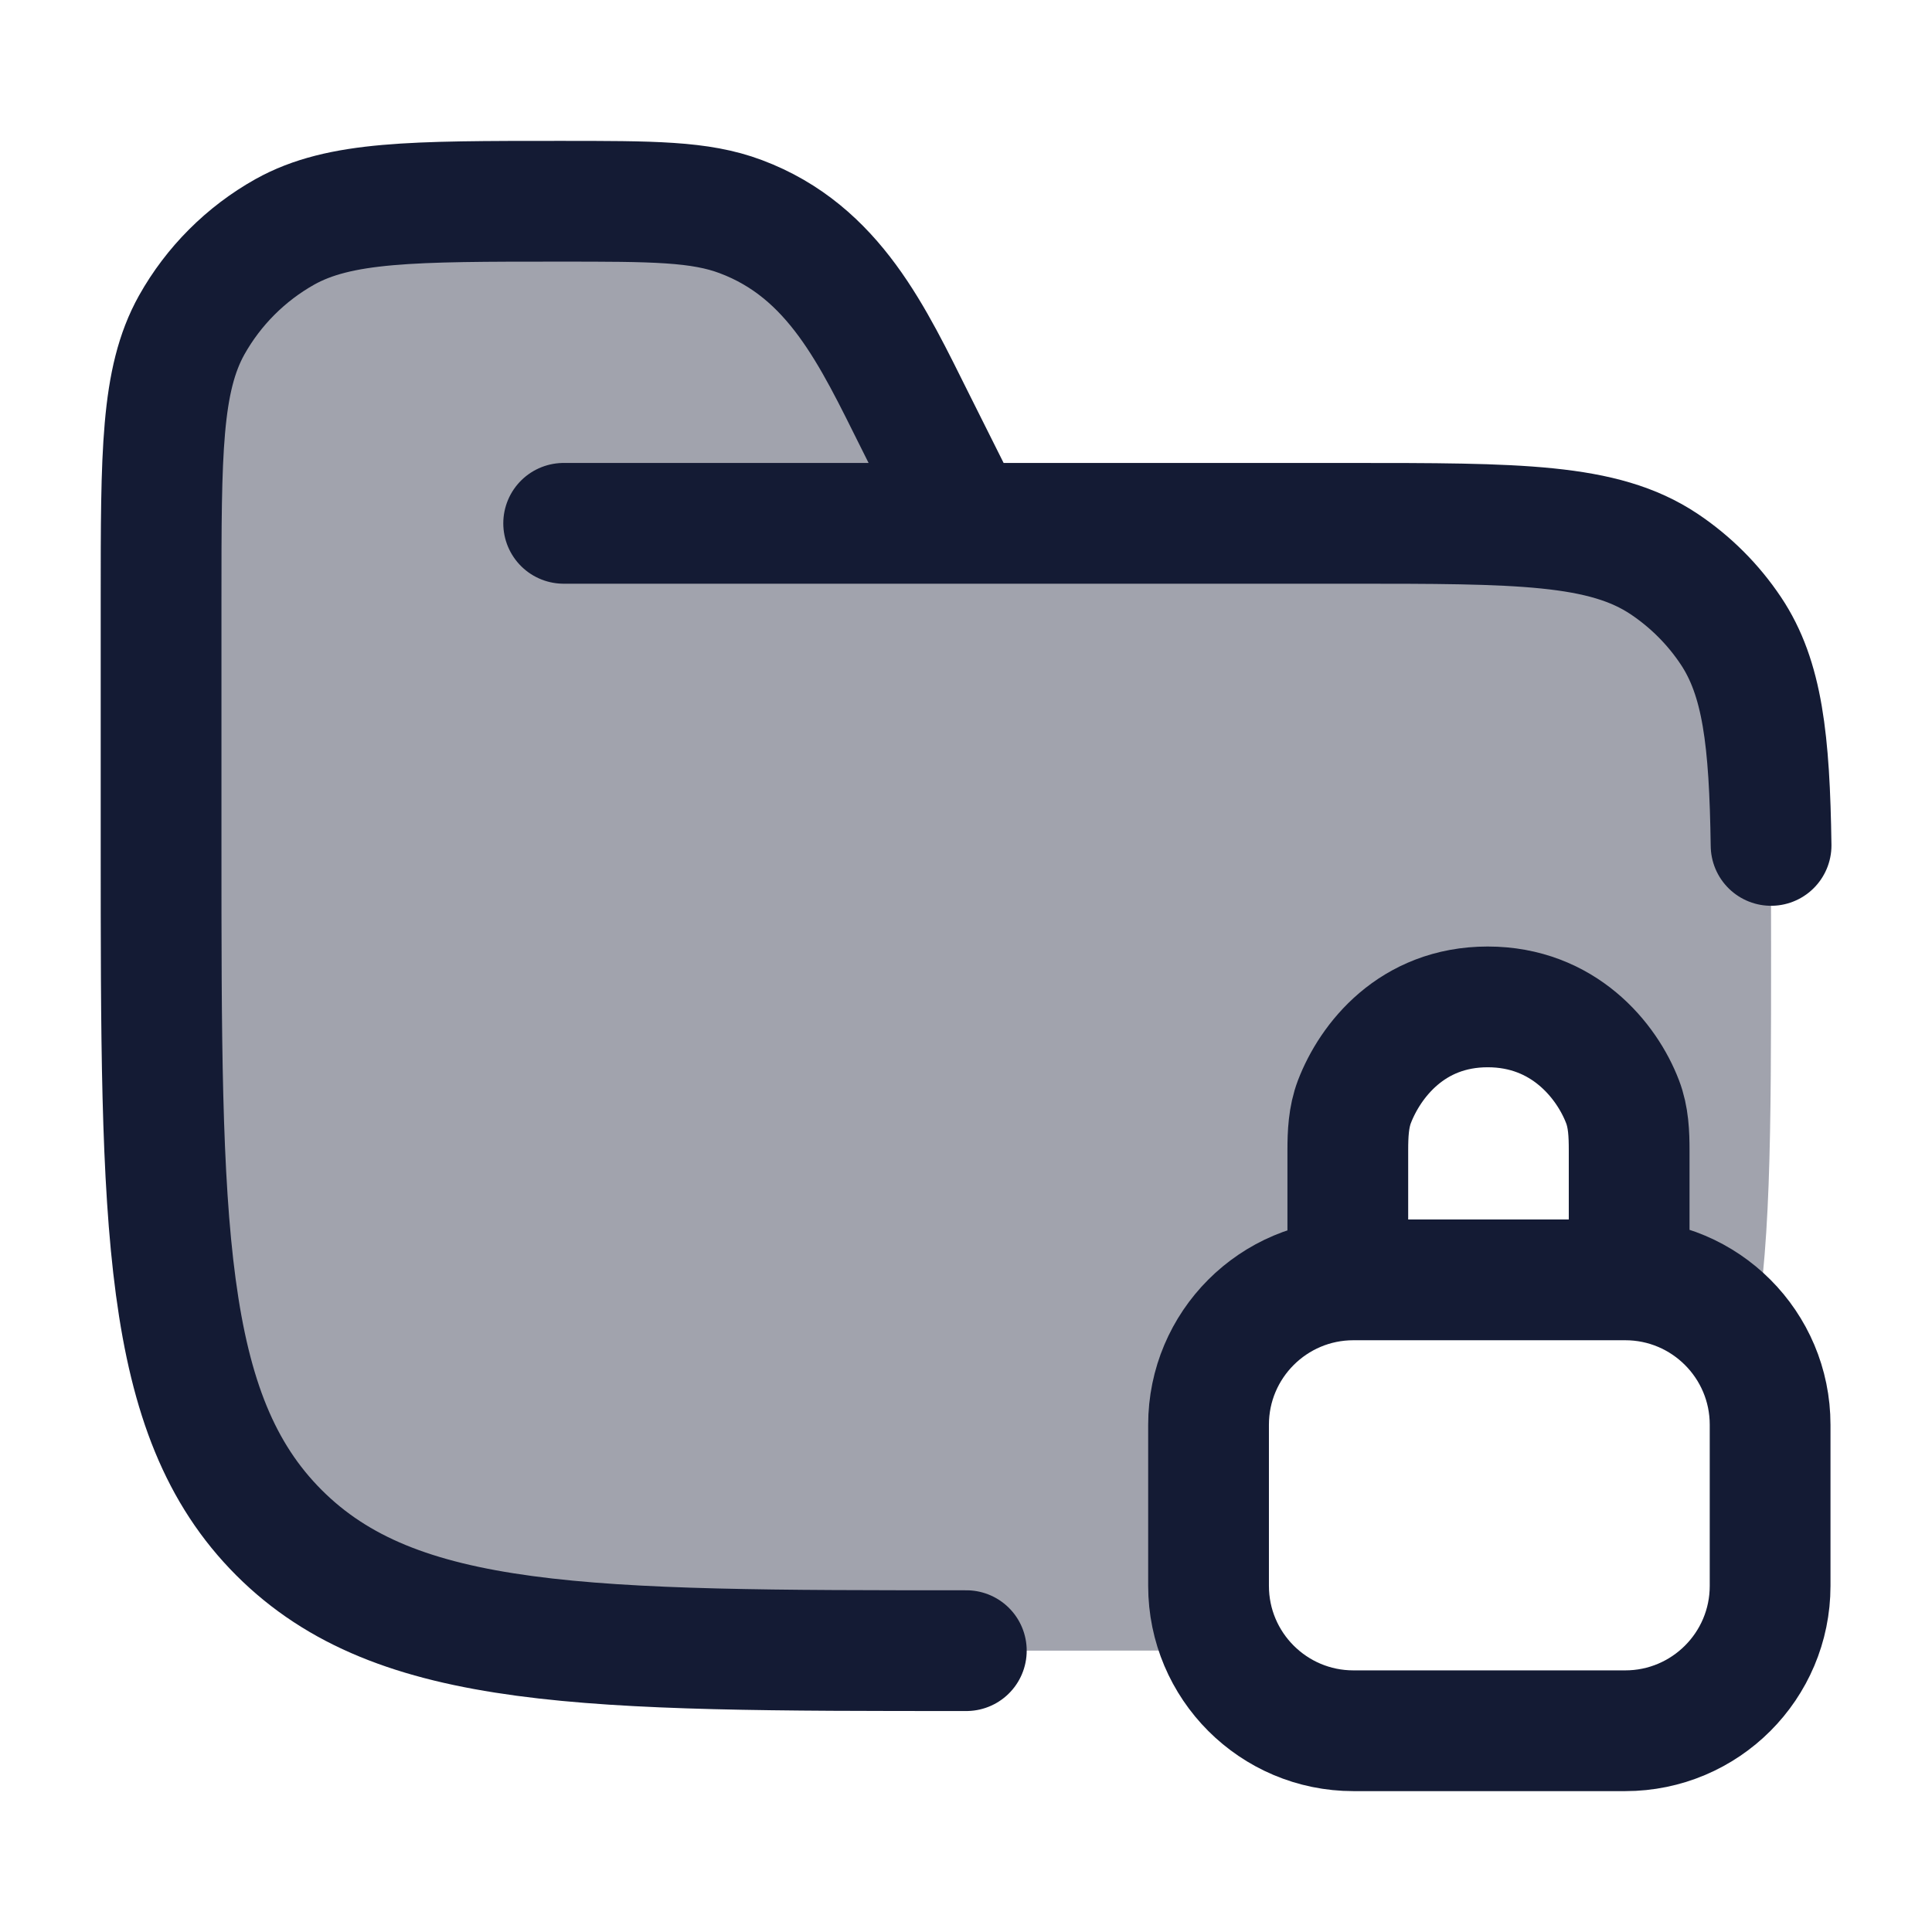 <svg width="24" height="24" viewBox="0 0 24 24" fill="none" xmlns="http://www.w3.org/2000/svg">
<path opacity="0.4" d="M13.251 20.505H12.001C7.287 20.505 4.93 20.505 3.465 19.04C2.001 17.575 2.001 15.217 2.001 10.502V7.446C2.001 5.629 2.001 4.72 2.381 4.038C2.652 3.553 3.053 3.152 3.539 2.88C4.221 2.5 5.129 2.5 6.945 2.5C8.109 2.5 8.691 2.5 9.2 2.691C10.309 3.107 10.796 4.087 11.294 5.087C11.319 5.136 11.343 5.185 11.368 5.234L12.001 6.501H16.751C18.858 6.501 19.911 6.501 20.668 7.007C20.995 7.226 21.276 7.507 21.495 7.835C22.001 8.592 22.001 9.645 22.001 11.752C22.001 14.084 22.001 15.642 21.755 16.794C21.563 16.449 21.271 16.177 20.921 16.021C20.742 15.942 20.537 15.907 20.251 15.891V14.191C20.251 13.258 19.468 12.503 18.501 12.503C17.535 12.503 16.751 13.258 16.751 14.191V15.891C16.465 15.907 16.26 15.942 16.081 16.021C15.652 16.212 15.312 16.577 15.134 17.036C15.001 17.381 15.001 17.818 15.001 18.692C15.001 19.566 15.001 20.003 15.134 20.347C15.154 20.399 15.176 20.449 15.2 20.498C14.617 20.505 13.971 20.505 13.251 20.505Z" fill="#141B34"/>
<path d="M16.743 15.681V14.291C16.743 14.086 16.752 13.878 16.825 13.686C17.021 13.176 17.538 12.508 18.481 12.508C19.423 12.508 19.961 13.176 20.156 13.686C20.23 13.878 20.238 14.086 20.238 14.291V15.681M16.813 21.5H20.189C21.183 21.5 21.989 20.694 21.989 19.7V17.699C21.989 16.705 21.183 15.899 20.189 15.899H16.813C15.819 15.899 15.013 16.705 15.013 17.699V19.7C15.013 20.694 15.819 21.5 16.813 21.5Z" stroke="#141B34" stroke-width="1.5" stroke-linecap="round" stroke-linejoin="round"/>
<path d="M12.004 20.505C7.288 20.505 4.931 20.505 3.466 19.04C2.001 17.575 2.001 15.217 2.001 10.502V7.446C2.001 5.629 2.001 4.72 2.381 4.038C2.653 3.553 3.054 3.152 3.539 2.88C4.221 2.5 5.13 2.5 6.947 2.5C8.111 2.5 8.693 2.5 9.202 2.691C10.366 3.127 10.845 4.184 11.37 5.234L12.004 6.501M7.002 6.501H16.755C18.862 6.501 19.916 6.501 20.673 7.007C21 7.226 21.282 7.507 21.501 7.835C21.895 8.424 21.982 9.194 22.001 10.502" stroke="#141B34" stroke-width="1.5" stroke-linecap="round"/>
</svg>
